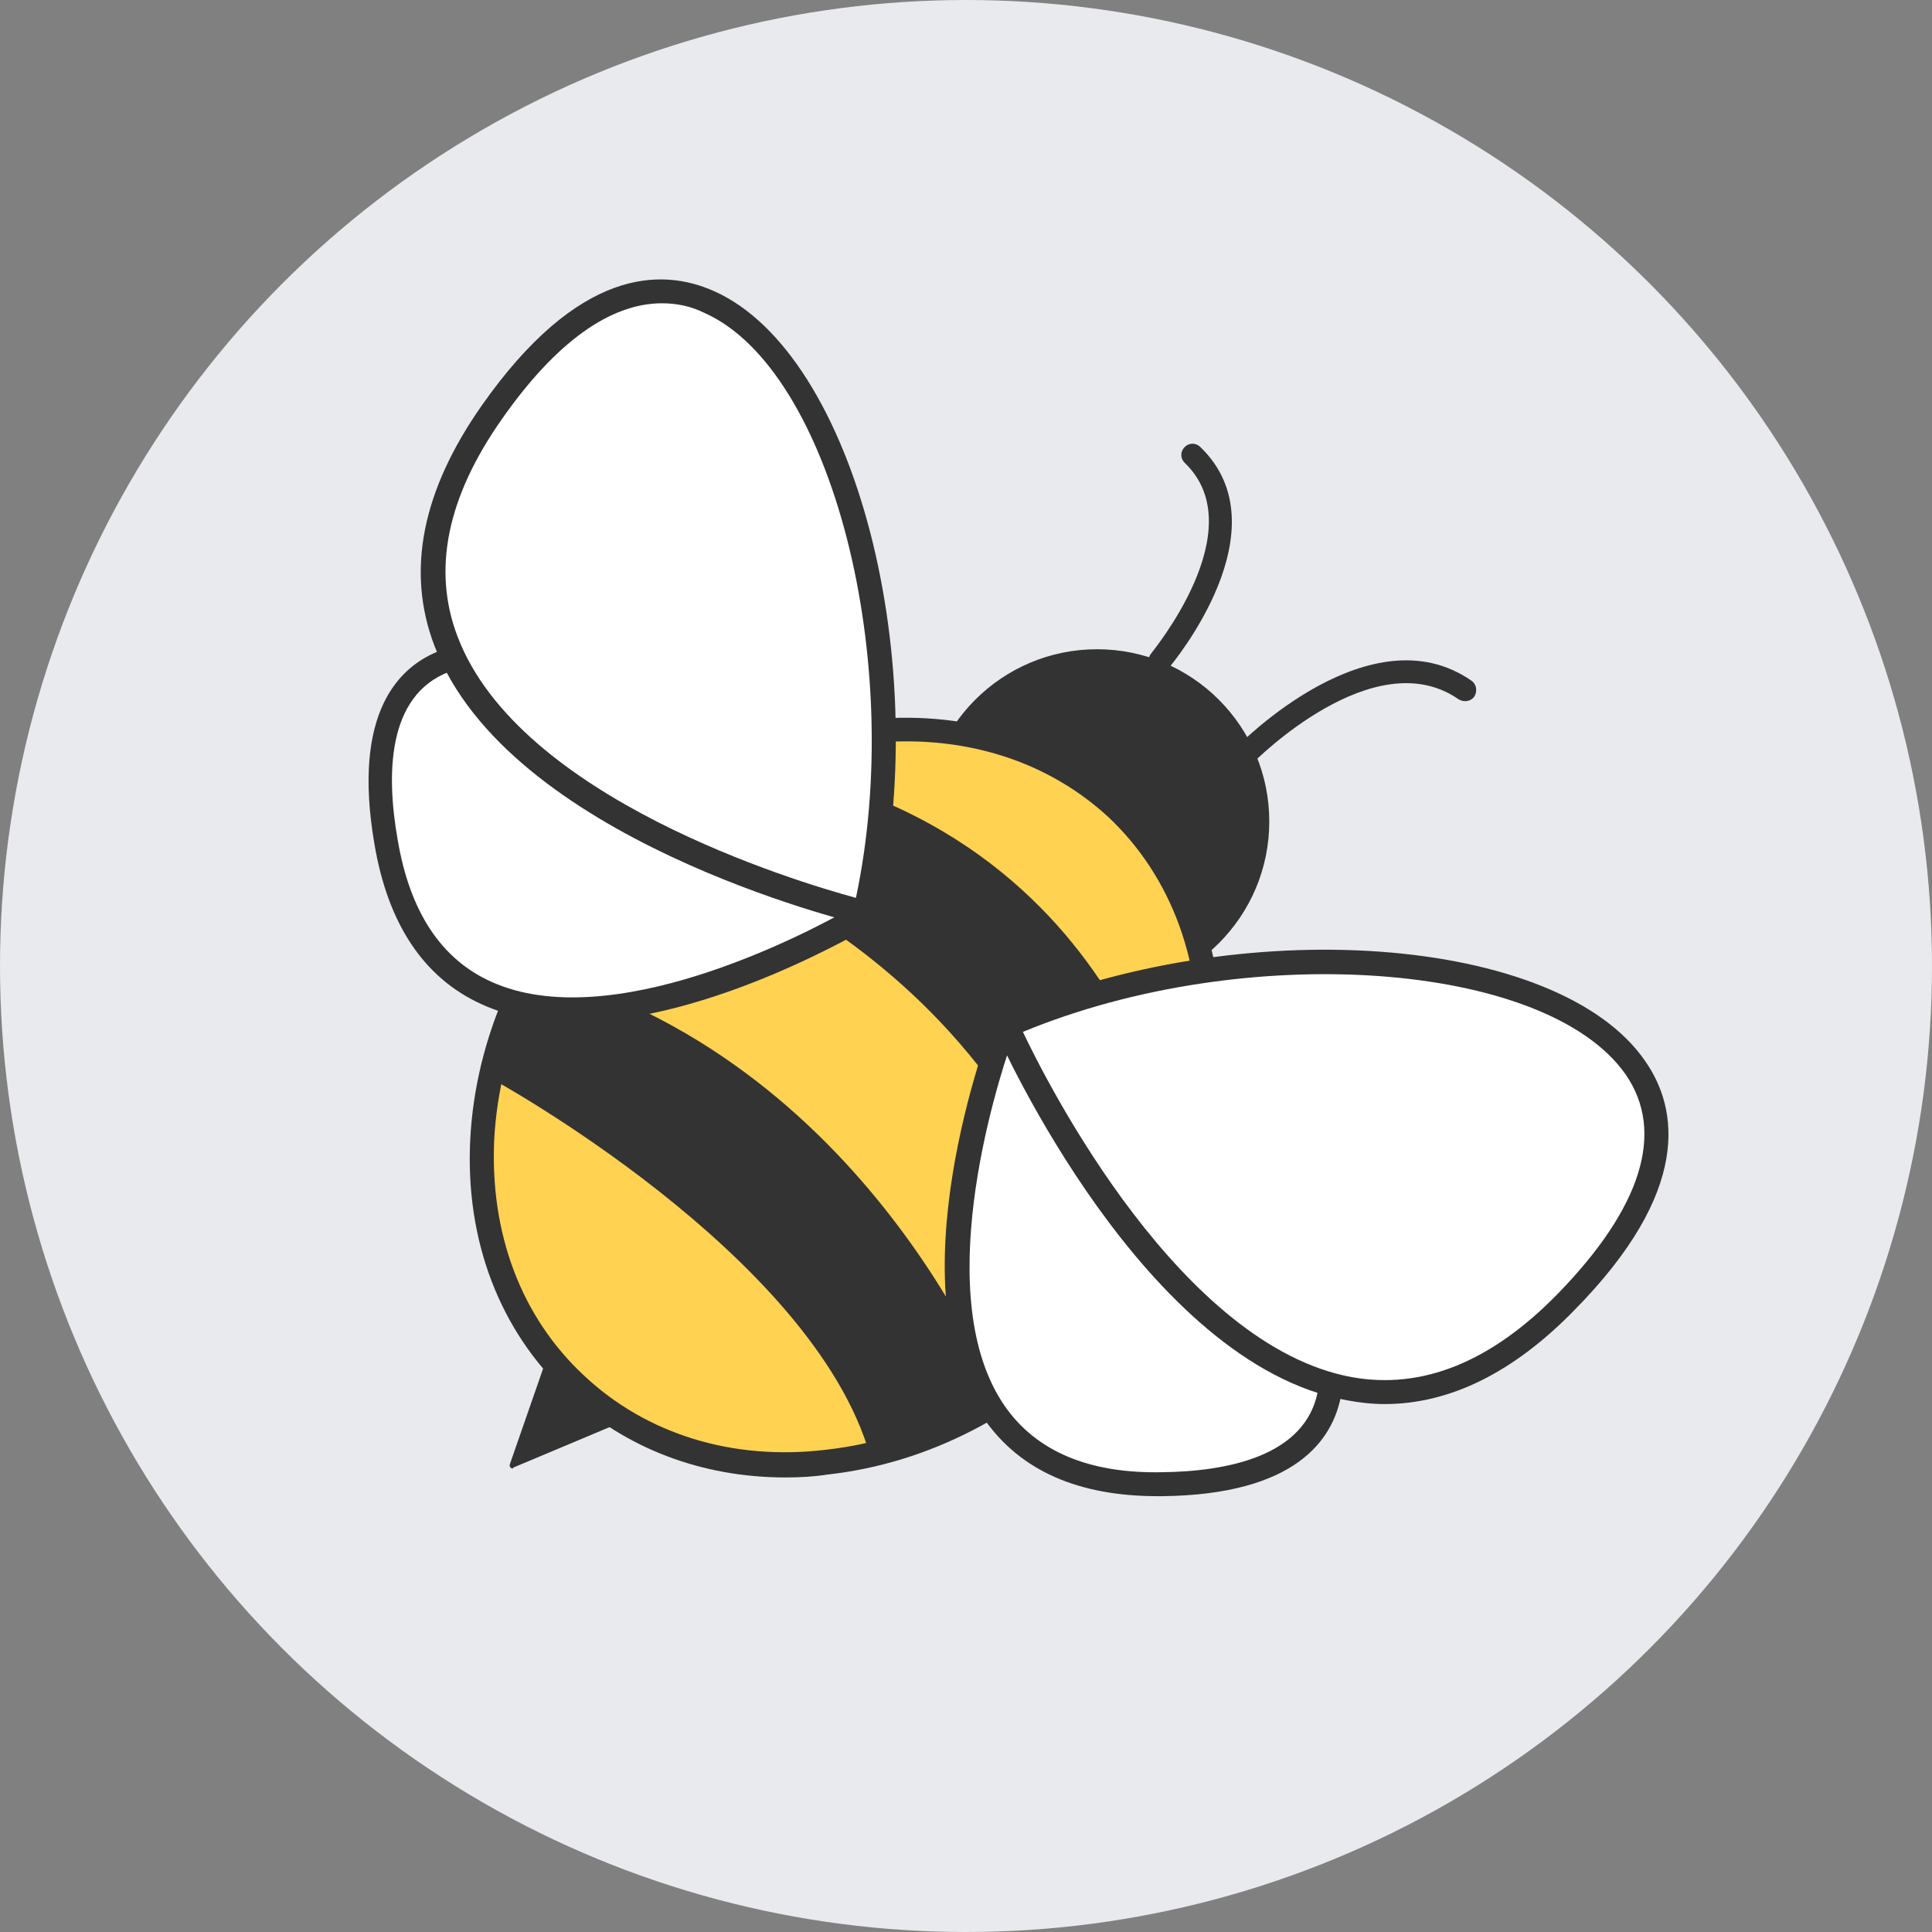 <?xml version="1.0" encoding="utf-8"?>
<!-- Generator: Adobe Illustrator 25.4.1, SVG Export Plug-In . SVG Version: 6.00 Build 0)  -->
<svg version="1.1" id="Layer_1" xmlns="http://www.w3.org/2000/svg" xmlns:xlink="http://www.w3.org/1999/xlink" x="0px" y="0px"
	 viewBox="0 0 258 258" style="enable-background:new 0 0 258 258;" xml:space="preserve">
<rect x="0" y="0" width="258" height="258" fill="#808080" stroke="none"/>
<style type="text/css">
	.st0{fill:#E8EAED;}
	.st1{clip-path:url(#SVGID_00000017495151377987566600000005993697255155159944_);}
	.st2{fill:#333333;}
	.st3{fill:#FFD252;}
	.st4{fill:#FFFFFF;}
</style>
<g>
	<circle class="st0" cx="129" cy="129" r="129"/>
</g>
<g>
	<defs>
		<rect id="SVGID_1_" x="46.1" y="34.8" width="179.5" height="179.5"/>
	</defs>
	<clipPath id="SVGID_00000101797520744557977500000003980684859006933403_">
		<use xlink:href="#SVGID_1_"  style="overflow:visible;"/>
	</clipPath>
	<g style="clip-path:url(#SVGID_00000101797520744557977500000003980684859006933403_);">
		<g>
			<path class="st2" d="M146.5,132.7c12.7,0,23-10.3,23-23s-10.3-23-23-23s-23,10.3-23,23C123.6,122.4,133.9,132.7,146.5,132.7z"/>
		</g>
		<g>
			<path class="st3" d="M145.5,177.1c19.9-21.2,21.5-52.2,3.5-69c-18-16.9-48.7-13.4-68.7,7.9c-19.9,21.2-21.5,52.2-3.5,69
				C94.9,201.9,125.6,198.3,145.5,177.1z"/>
			<path class="st2" d="M104.9,197.3c-11.2,0-21.4-3.9-29.1-11.1c-9.1-8.5-13.7-20.6-13-34.1c0.7-13.4,6.5-26.6,16.4-37.2
				c20.5-21.9,52.3-25.4,71-8c18.6,17.5,17.1,49.5-3.5,71.3l-1.2-1.1l1.2,1.1c-9.9,10.6-22.7,17.2-36.1,18.7
				C108.7,197.2,106.8,197.3,104.9,197.3z M121,99c-13.7,0-28.3,6.2-39.4,18c-9.4,10-14.9,22.5-15.6,35.1
				c-0.6,12.6,3.6,23.8,12,31.6c8.3,7.8,19.8,11.4,32.3,9.9c12.6-1.4,24.7-7.7,34.1-17.7l0,0c19.3-20.6,20.9-50.5,3.6-66.8
				C140.6,102.3,131.1,99,121,99z"/>
		</g>
		<g>
			<path class="st2" d="M157.2,159.4c0,0-6.5-49.5-59.2-56.5l-12.1,7.9c0,0,48.9,12,61.7,64L157.2,159.4z"/>
			<path class="st2" d="M147.6,175.9c-0.1,0-0.1,0-0.2,0c-0.4-0.1-0.8-0.4-0.9-0.8C134,124.3,86.1,112,85.6,111.8
				c-0.4-0.1-0.7-0.4-0.8-0.9c-0.1-0.4,0.1-0.9,0.5-1.1l12.1-7.9c0.2-0.1,0.5-0.2,0.7-0.2c27.7,3.7,42.6,19.1,50.2,31.4
				c8.2,13.3,9.9,25.6,10,26.1c0,0.2,0,0.5-0.2,0.7l-9.6,15.4C148.3,175.7,147.9,175.9,147.6,175.9z M88.4,110.4
				c9.7,3.1,47.6,18,59.6,61.7l8.1-12.9c-0.3-2.2-2.4-13.3-9.7-24.9c-7.3-11.8-21.6-26.6-48.2-30.3L88.4,110.4z"/>
		</g>
		<g>
			<path class="st2" d="M132.6,187.6c0,0-16.7-45.4-62.3-57.3l-4.5,12.5c0,0,43.6,23.5,51.5,51.3L132.6,187.6z"/>
			<path class="st2" d="M117.3,195.2c-0.2,0-0.3,0-0.5-0.1c-0.3-0.1-0.5-0.4-0.6-0.7c-7.7-27-50.6-50.4-51-50.6
				c-0.5-0.3-0.7-0.8-0.5-1.3l4.5-12.5c0.2-0.5,0.7-0.8,1.3-0.7c45.6,11.8,62.8,57.5,63,57.9c0.2,0.5-0.1,1.1-0.6,1.4l-15.3,6.4
				C117.5,195.1,117.4,195.2,117.3,195.2z M67.1,142.3c6.1,3.4,42.7,24.7,50.9,50.3l13.2-5.6c-2.7-6.5-20-44.4-60.2-55.4L67.1,142.3
				z"/>
		</g>
		<g>
			<path class="st2" d="M154.9,89.8c-0.3,0-0.7-0.1-1-0.4c-0.6-0.5-0.7-1.5-0.2-2.1c0.1-0.2,13.8-16.6,4.5-25.5
				c-0.6-0.6-0.6-1.5,0-2.1s1.5-0.6,2.1,0c11.3,10.9-3.7,28.9-4.3,29.6C155.7,89.6,155.3,89.8,154.9,89.8z"/>
		</g>
		<g>
			<path class="st2" d="M166.1,102.3c-0.4,0-0.8-0.1-1-0.4c-0.6-0.6-0.6-1.5,0-2.1c0.7-0.7,18-18.2,31.4-8.9
				c0.7,0.5,0.8,1.4,0.4,2.1c-0.5,0.7-1.4,0.8-2.1,0.4c-11.3-7.9-27.3,8.3-27.5,8.5C166.9,102.1,166.5,102.3,166.1,102.3z"/>
		</g>
		<g>
			<path class="st2" d="M73.4,181.6l4.4,4.1l4.4,4.1l-6.9,2.9l-6.9,2.9l2.5-7L73.4,181.6z"/>
			<path class="st2" d="M68.5,196.1c-0.1,0-0.2,0-0.3-0.1c-0.1-0.1-0.2-0.3-0.1-0.5l4.9-14.1c0.1-0.1,0.2-0.3,0.3-0.3
				c0.2,0,0.3,0,0.4,0.1l8.8,8.3c0.1,0.1,0.2,0.3,0.1,0.4c0,0.2-0.1,0.3-0.3,0.3L68.5,196C68.6,196.1,68.5,196.1,68.5,196.1z
				 M73.6,182.4l-4.3,12.4l12.1-5.1L73.6,182.4z"/>
		</g>
		<g>
			<path class="st4" d="M134.2,136.7c0,0-23.9,62.1,21,61.5S170,150.7,134.2,136.7z"/>
			<path class="st2" d="M154.6,199.8c-10.6,0-18.3-3.4-23.1-10.2c-12.4-17.8,0.6-52,1.2-53.5c0.2-0.4,0.5-0.7,0.9-0.9s0.8-0.2,1.2,0
				c25.3,9.9,47.2,35.2,44.3,51.1c-1.1,6-6.1,13.3-23.9,13.5C155,199.8,154.8,199.8,154.6,199.8z M135.2,138.8
				c-2.4,6.8-11,34.6-1,49c4.2,6,11.2,9,21,8.8c8.6-0.1,19.2-2.1,20.8-10.9C178.5,171.7,158.1,148.4,135.2,138.8z"/>
		</g>
		<g>
			<path class="st4" d="M134.4,137c0,0,34.4,78.1,74.7,37S179.6,117.3,134.4,137z"/>
			<path class="st2" d="M184.9,187.5c-1.7,0-3.4-0.2-5-0.5c-27.1-4.9-46.2-47.6-47-49.4c-0.2-0.4-0.2-0.8,0-1.2s0.5-0.7,0.9-0.9
				c31.7-13.8,74.3-10.7,85.9,6.2c4.4,6.3,6.3,17.3-9.5,33.3C202.1,183.3,193.6,187.5,184.9,187.5z M136.6,137.8
				c3.6,7.6,21.2,41.9,43.9,46.1c9.4,1.7,18.6-2,27.5-11.1c11.2-11.5,14.4-21.6,9.1-29.3C206.5,128.3,166.3,125.5,136.6,137.8z"/>
		</g>
		<g>
			<path class="st4" d="M115.9,122c0,0-56.8,34.7-64.3-9.5C44,68.2,95.6,89.3,115.9,122z"/>
			<path class="st2" d="M76.5,136.5c-4.3,0-8.5-0.7-12.2-2.4c-7.7-3.5-12.5-10.7-14.3-21.4c-3-17.5,3.2-23.8,9-25.9
				c15.2-5.7,44,11.3,58.3,34.4c0.2,0.4,0.3,0.8,0.2,1.2c-0.1,0.4-0.4,0.8-0.7,1C115.6,124,94.9,136.5,76.5,136.5z M65.7,88.8
				c-2.1,0-4,0.3-5.7,0.9c-8.4,3.2-8.4,13.9-6.9,22.4c1.6,9.6,5.8,16,12.5,19c15.9,7.2,41.7-6.2,48-9.8
				C101.7,103.2,80,88.8,65.7,88.8z"/>
		</g>
		<g>
			<path class="st4" d="M115.5,121.9c0,0-83-19.8-49.8-66.8C98.8,8,126.8,73.8,115.5,121.9z"/>
			<path class="st2" d="M115.5,123.5c-0.1,0-0.2,0-0.4,0C113.2,123,67.8,112,58,86.2c-3.8-10-1.6-20.7,6.3-32
				c12.9-18.4,24-18.5,31.1-15.3c18.8,8.4,29.5,49.7,21.6,83.4c-0.1,0.4-0.4,0.8-0.7,1C116.1,123.4,115.8,123.5,115.5,123.5z
				 M88.4,40.5c-6.9,0-14.2,5.2-21.4,15.5c-7.3,10.4-9.3,20.1-5.9,29c8.2,21.6,45.1,32.7,53.2,34.9c6.7-31.5-3.2-70.5-20.2-78.1
				C92.3,40.9,90.4,40.5,88.4,40.5z"/>
		</g>
	</g>
</g>
</svg>
